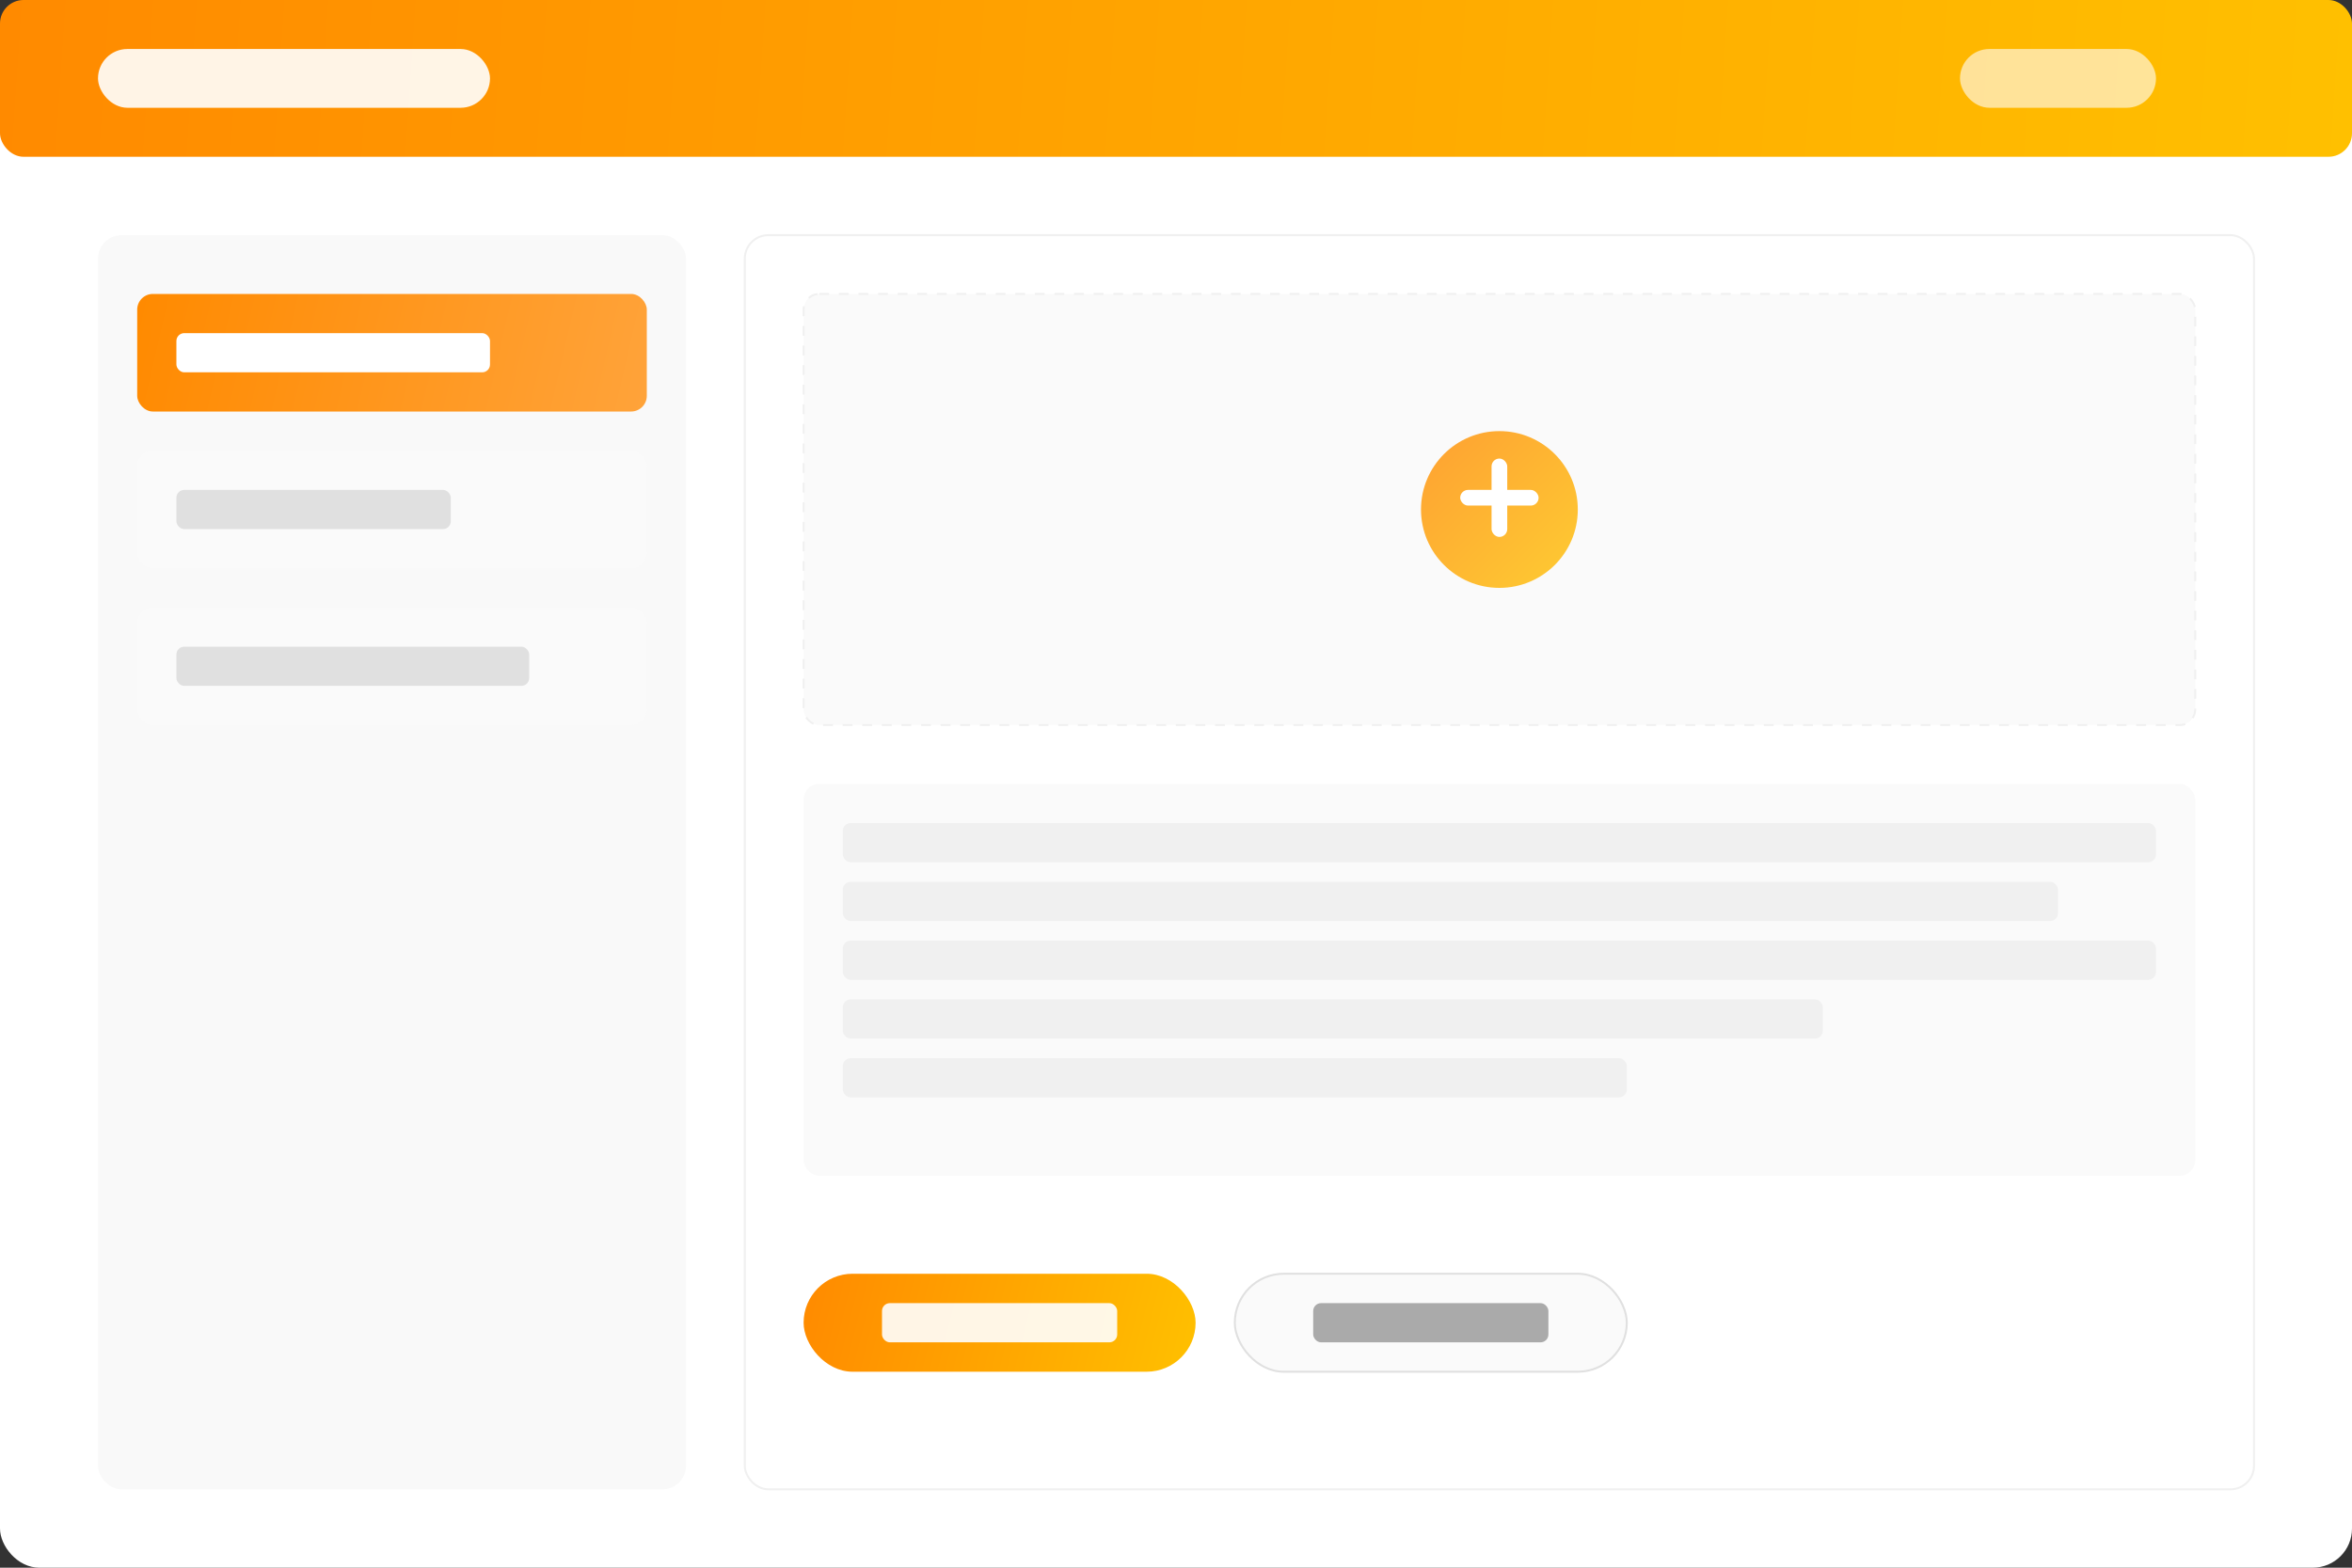 <svg width="1200" height="800" viewBox="0 0 1200 800" fill="none" xmlns="http://www.w3.org/2000/svg">
  <rect x="0" y="0" width="1200" height="800" fill="#333333" stroke="none"/>
  <!-- Background with rounded corners -->
  <rect width="1200" height="800" rx="20" fill="white" />
  
  <!-- App Header -->
  <rect width="1200" height="80" rx="12" fill="url(#header-gradient)" />
  <rect x="50" y="25" width="200" height="30" rx="15" fill="white" opacity="0.9" />
  <rect x="1000" y="25" width="100" height="30" rx="15" fill="white" opacity="0.6" />
  
  <!-- Left Panel -->
  <rect x="50" y="120" width="300" height="640" rx="12" fill="#F9F9F9" />
  
  <!-- Steps in Left Panel -->
  <rect x="70" y="150" width="260" height="60" rx="8" fill="url(#step-gradient)" />
  <rect x="90" y="170" width="160" height="20" rx="4" fill="white" />
  
  <rect x="70" y="230" width="260" height="60" rx="8" fill="#FAFAFA" />
  <rect x="90" y="250" width="140" height="20" rx="4" fill="#E0E0E0" />
  
  <rect x="70" y="310" width="260" height="60" rx="8" fill="#FAFAFA" />
  <rect x="90" y="330" width="180" height="20" rx="4" fill="#E0E0E0" />
  
  <!-- Main Content Area -->
  <rect x="380" y="120" width="770" height="640" rx="12" fill="white" stroke="#F0F0F0" stroke-width="1" />
  
  <!-- Image Upload Area -->
  <rect x="410" y="150" width="710" height="220" rx="8" fill="#FAFAFA" stroke="#F0F0F0" stroke-dasharray="5 5" />
  <circle cx="765" cy="260" r="40" fill="url(#upload-gradient)" opacity="0.8" />
  <rect x="745" y="250" width="40" height="8" rx="4" fill="white" />
  <rect x="761" y="234" width="8" height="40" rx="4" fill="white" />
  
  <!-- Text Area -->
  <rect x="410" y="400" width="710" height="200" rx="8" fill="#FAFAFA" />
  <rect x="430" y="420" width="670" height="20" rx="4" fill="#F0F0F0" />
  <rect x="430" y="450" width="620" height="20" rx="4" fill="#F0F0F0" />
  <rect x="430" y="480" width="670" height="20" rx="4" fill="#F0F0F0" />
  <rect x="430" y="510" width="500" height="20" rx="4" fill="#F0F0F0" />
  <rect x="430" y="540" width="400" height="20" rx="4" fill="#F0F0F0" />
  
  <!-- Buttons -->
  <rect x="410" y="650" width="200" height="50" rx="25" fill="url(#button-gradient)" />
  <rect x="450" y="665" width="120" height="20" rx="4" fill="white" opacity="0.9" />
  
  <rect x="630" y="650" width="200" height="50" rx="25" fill="#FAFAFA" stroke="#E0E0E0" />
  <rect x="670" y="665" width="120" height="20" rx="4" fill="#AAAAAA" />
  
  <!-- Gradients -->
  <defs>
    <linearGradient id="header-gradient" x1="0" y1="0" x2="1200" y2="80" gradientUnits="userSpaceOnUse">
      <stop stop-color="#ff8a00" />
      <stop offset="1" stop-color="#ffc000" />
    </linearGradient>
    
    <linearGradient id="step-gradient" x1="70" y1="150" x2="330" y2="210" gradientUnits="userSpaceOnUse">
      <stop stop-color="#ff8a00" />
      <stop offset="1" stop-color="#ffa33a" />
    </linearGradient>
    
    <linearGradient id="upload-gradient" x1="725" y1="220" x2="805" y2="300" gradientUnits="userSpaceOnUse">
      <stop stop-color="#ff8a00" />
      <stop offset="1" stop-color="#ffc000" />
    </linearGradient>
    
    <linearGradient id="button-gradient" x1="410" y1="650" x2="610" y2="700" gradientUnits="userSpaceOnUse">
      <stop stop-color="#ff8a00" />
      <stop offset="1" stop-color="#ffc000" />
    </linearGradient>
  </defs>
</svg> 
